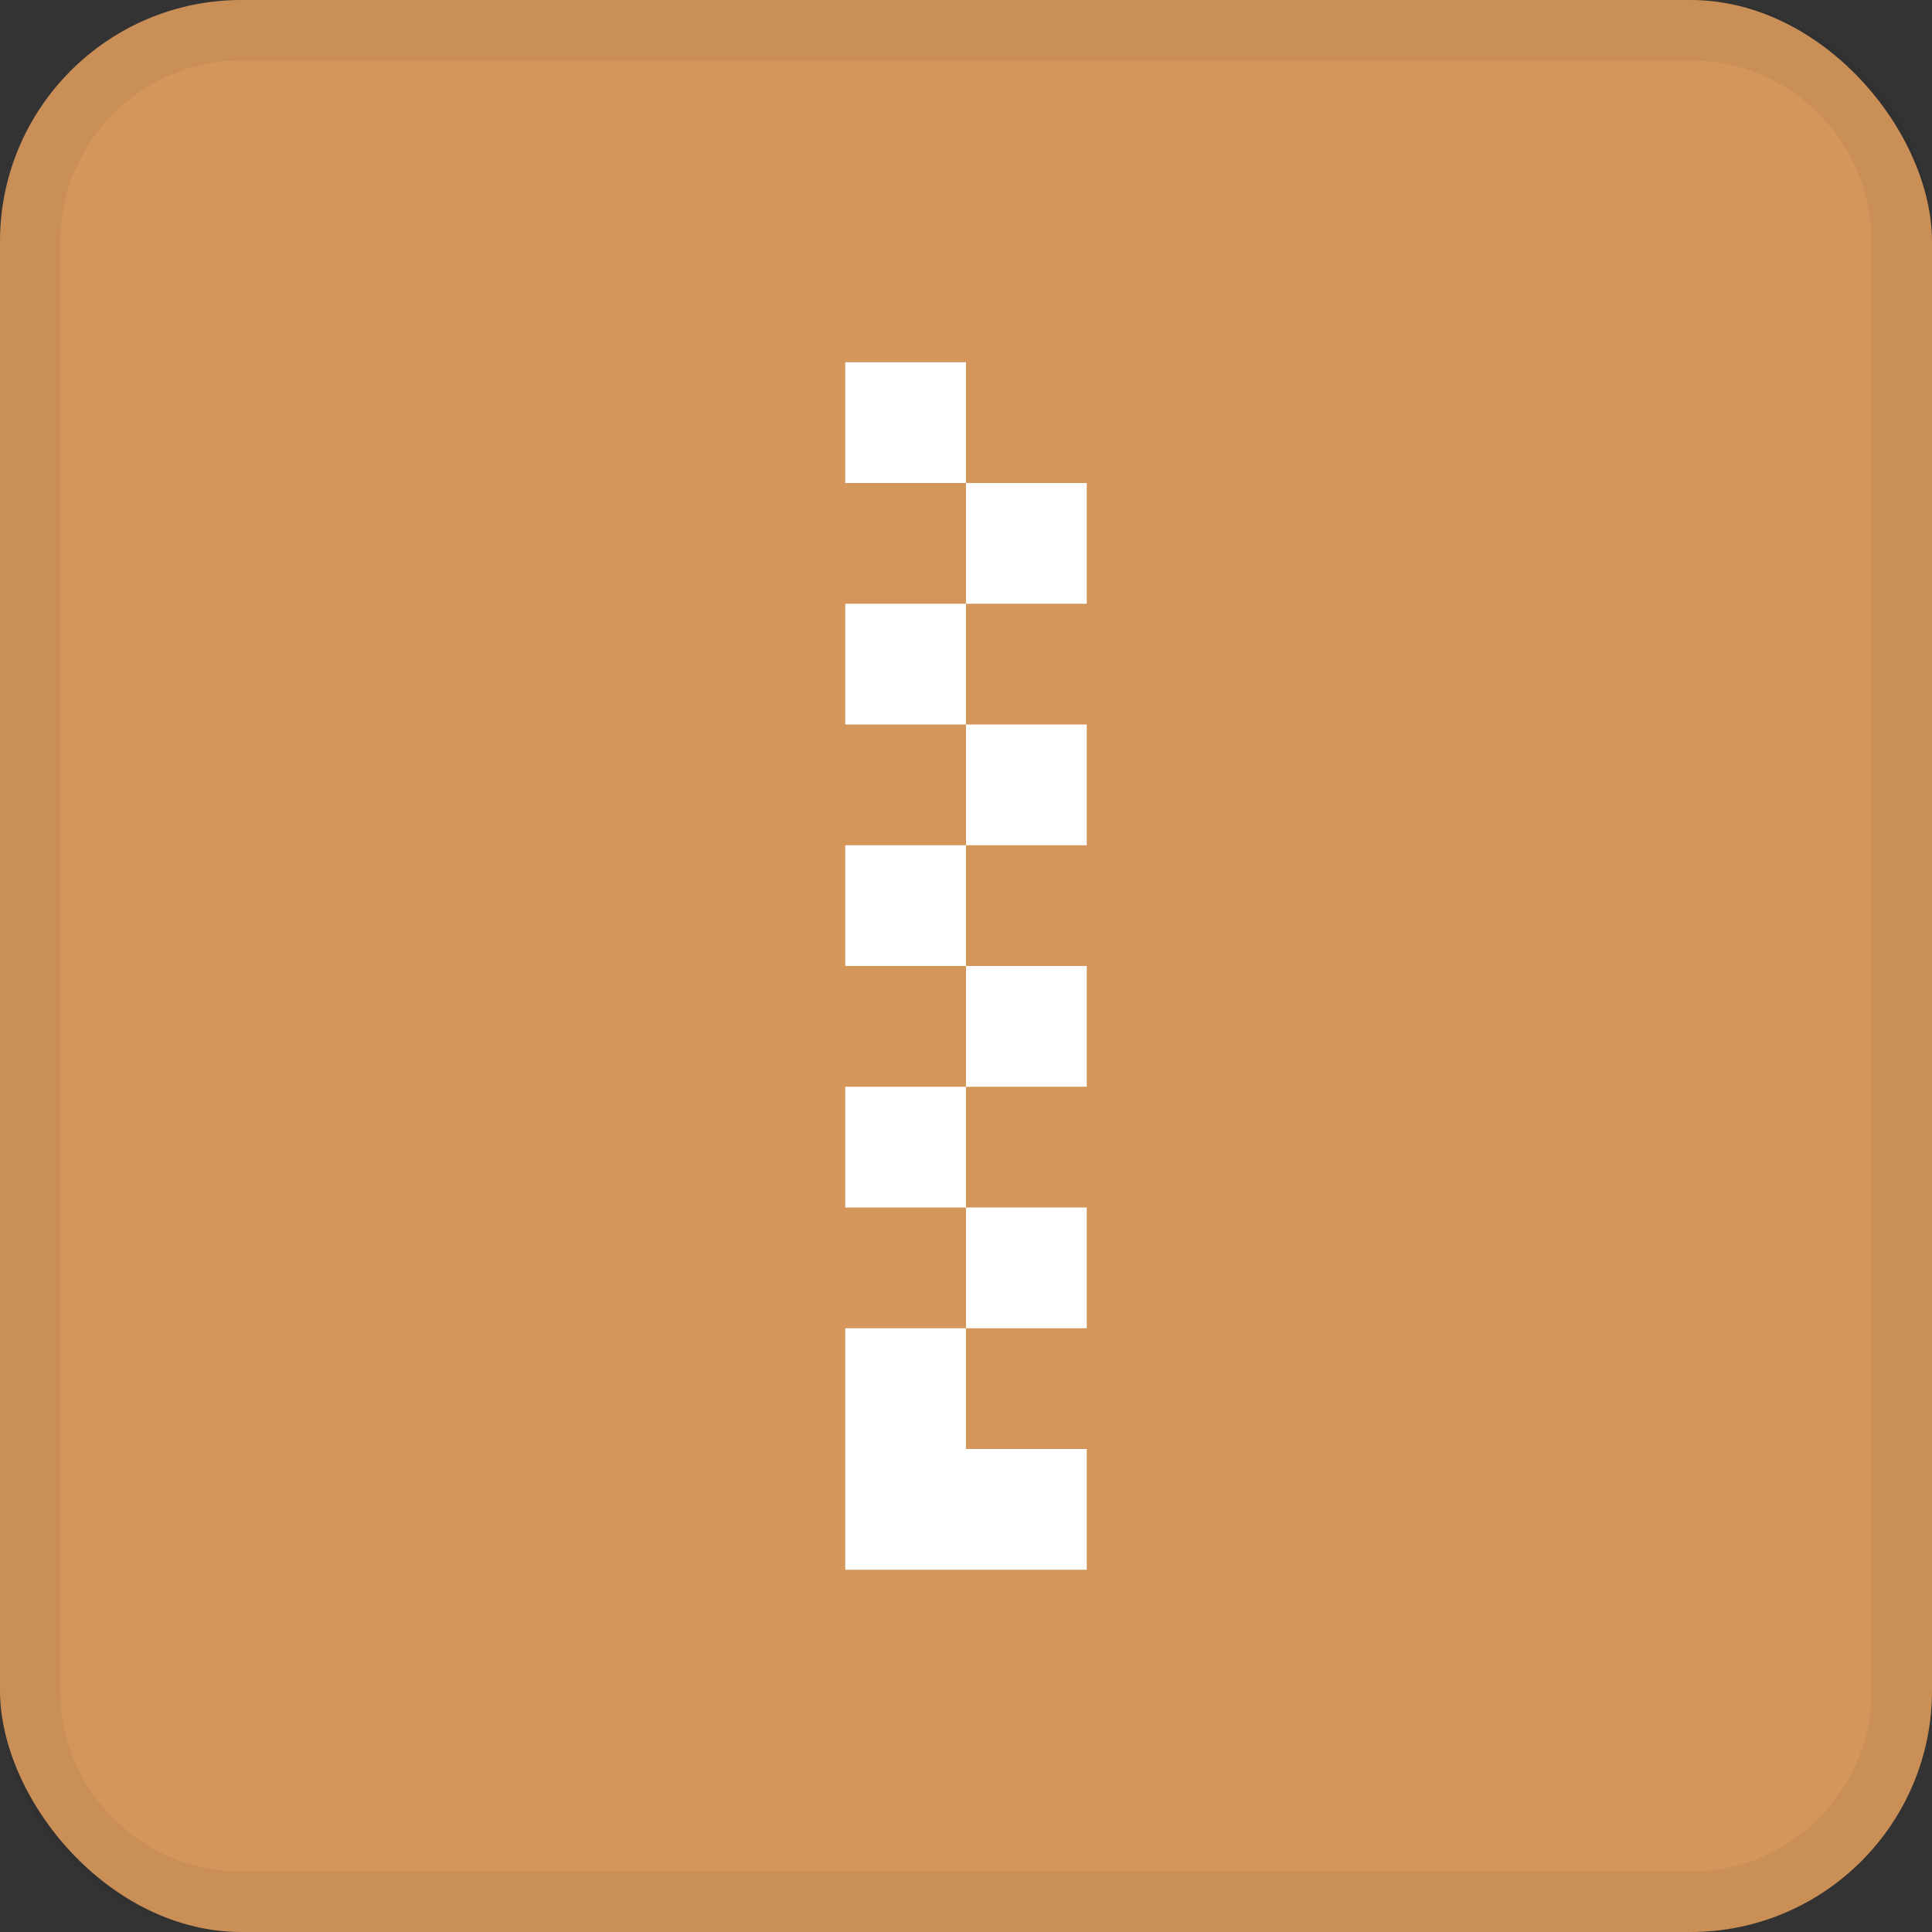 <?xml version="1.0" encoding="UTF-8" standalone="no"?>
<svg width="32px" height="32px" viewBox="0 0 32 32" version="1.1" xmlns="http://www.w3.org/2000/svg" xmlns:xlink="http://www.w3.org/1999/xlink" xmlns:sketch="http://www.bohemiancoding.com/sketch/ns">
    <rect x="0" y="0" width="32" height="32" fill="#333333" stroke="none"/>
    <!-- Generator: Sketch 3.3.3 (12072) - http://www.bohemiancoding.com/sketch -->
    <title>fl copy</title>
    <desc>Created with Sketch.</desc>
    <defs></defs>
    <g id="v2" stroke="none" stroke-width="1" fill="none" fill-rule="evenodd" sketch:type="MSPage">
        <g id="Artboard-4" sketch:type="MSArtboardGroup" transform="translate(-615, -1282)">
            <g id="pic-copy-2" sketch:type="MSLayerGroup" transform="translate(24, 1282)">
                <g id="fl-copy" transform="translate(591, 0)" sketch:type="MSShapeGroup">
                    <rect id="Rectangle-873-Copy" fill="#D4965A" x="0" y="0" width="32" height="32" rx="4"></rect>
                    <path d="M1,4.004 L1,4.004 L1,27.996 C1,29.657 2.344,31 4.004,31 L27.996,31 C29.657,31 31,29.656 31,27.996 L31,4.004 C31,2.343 29.656,1 27.996,1 L4.004,1 C2.343,1 1,2.344 1,4.004 L1,4.004 Z M0,4.004 C0,1.793 1.789,0 4.004,0 L27.996,0 C30.207,0 32,1.789 32,4.004 L32,27.996 C32,30.207 30.211,32 27.996,32 L4.004,32 C1.793,32 0,30.211 0,27.996 L0,4.004 L0,4.004 Z" id="Shape-Copy-12" fill-opacity="0.05" fill="#000000"></path>
                    <path d="M14,10 L16,10 L16,12 L14,12 L14,10 Z M14,6 L16,6 L16,8 L14,8 L14,6 Z M14,14 L16,14 L16,16 L14,16 L14,14 Z M14,18 L16,18 L16,20 L14,20 L14,18 Z M14,22 L16,22 L16,24 L14.838,24 L14,24 L14,22 Z M14,24 L16,24 L16,26 L14.838,26 L14,26 L14,24 Z M16,12 L18,12 L18,14 L16,14 L16,12 Z M16,8 L18,8 L18,10 L16,10 L16,8 Z M16,16 L18,16 L18,18 L16,18 L16,16 Z M16,20 L18,20 L18,22 L16,22 L16,20 Z M16,24 L18,24 L18,26 L16,26 L16,24 Z" id="Rectangle-955" fill="#FFFFFF"></path>
                </g>
            </g>
        </g>
    </g>
</svg>